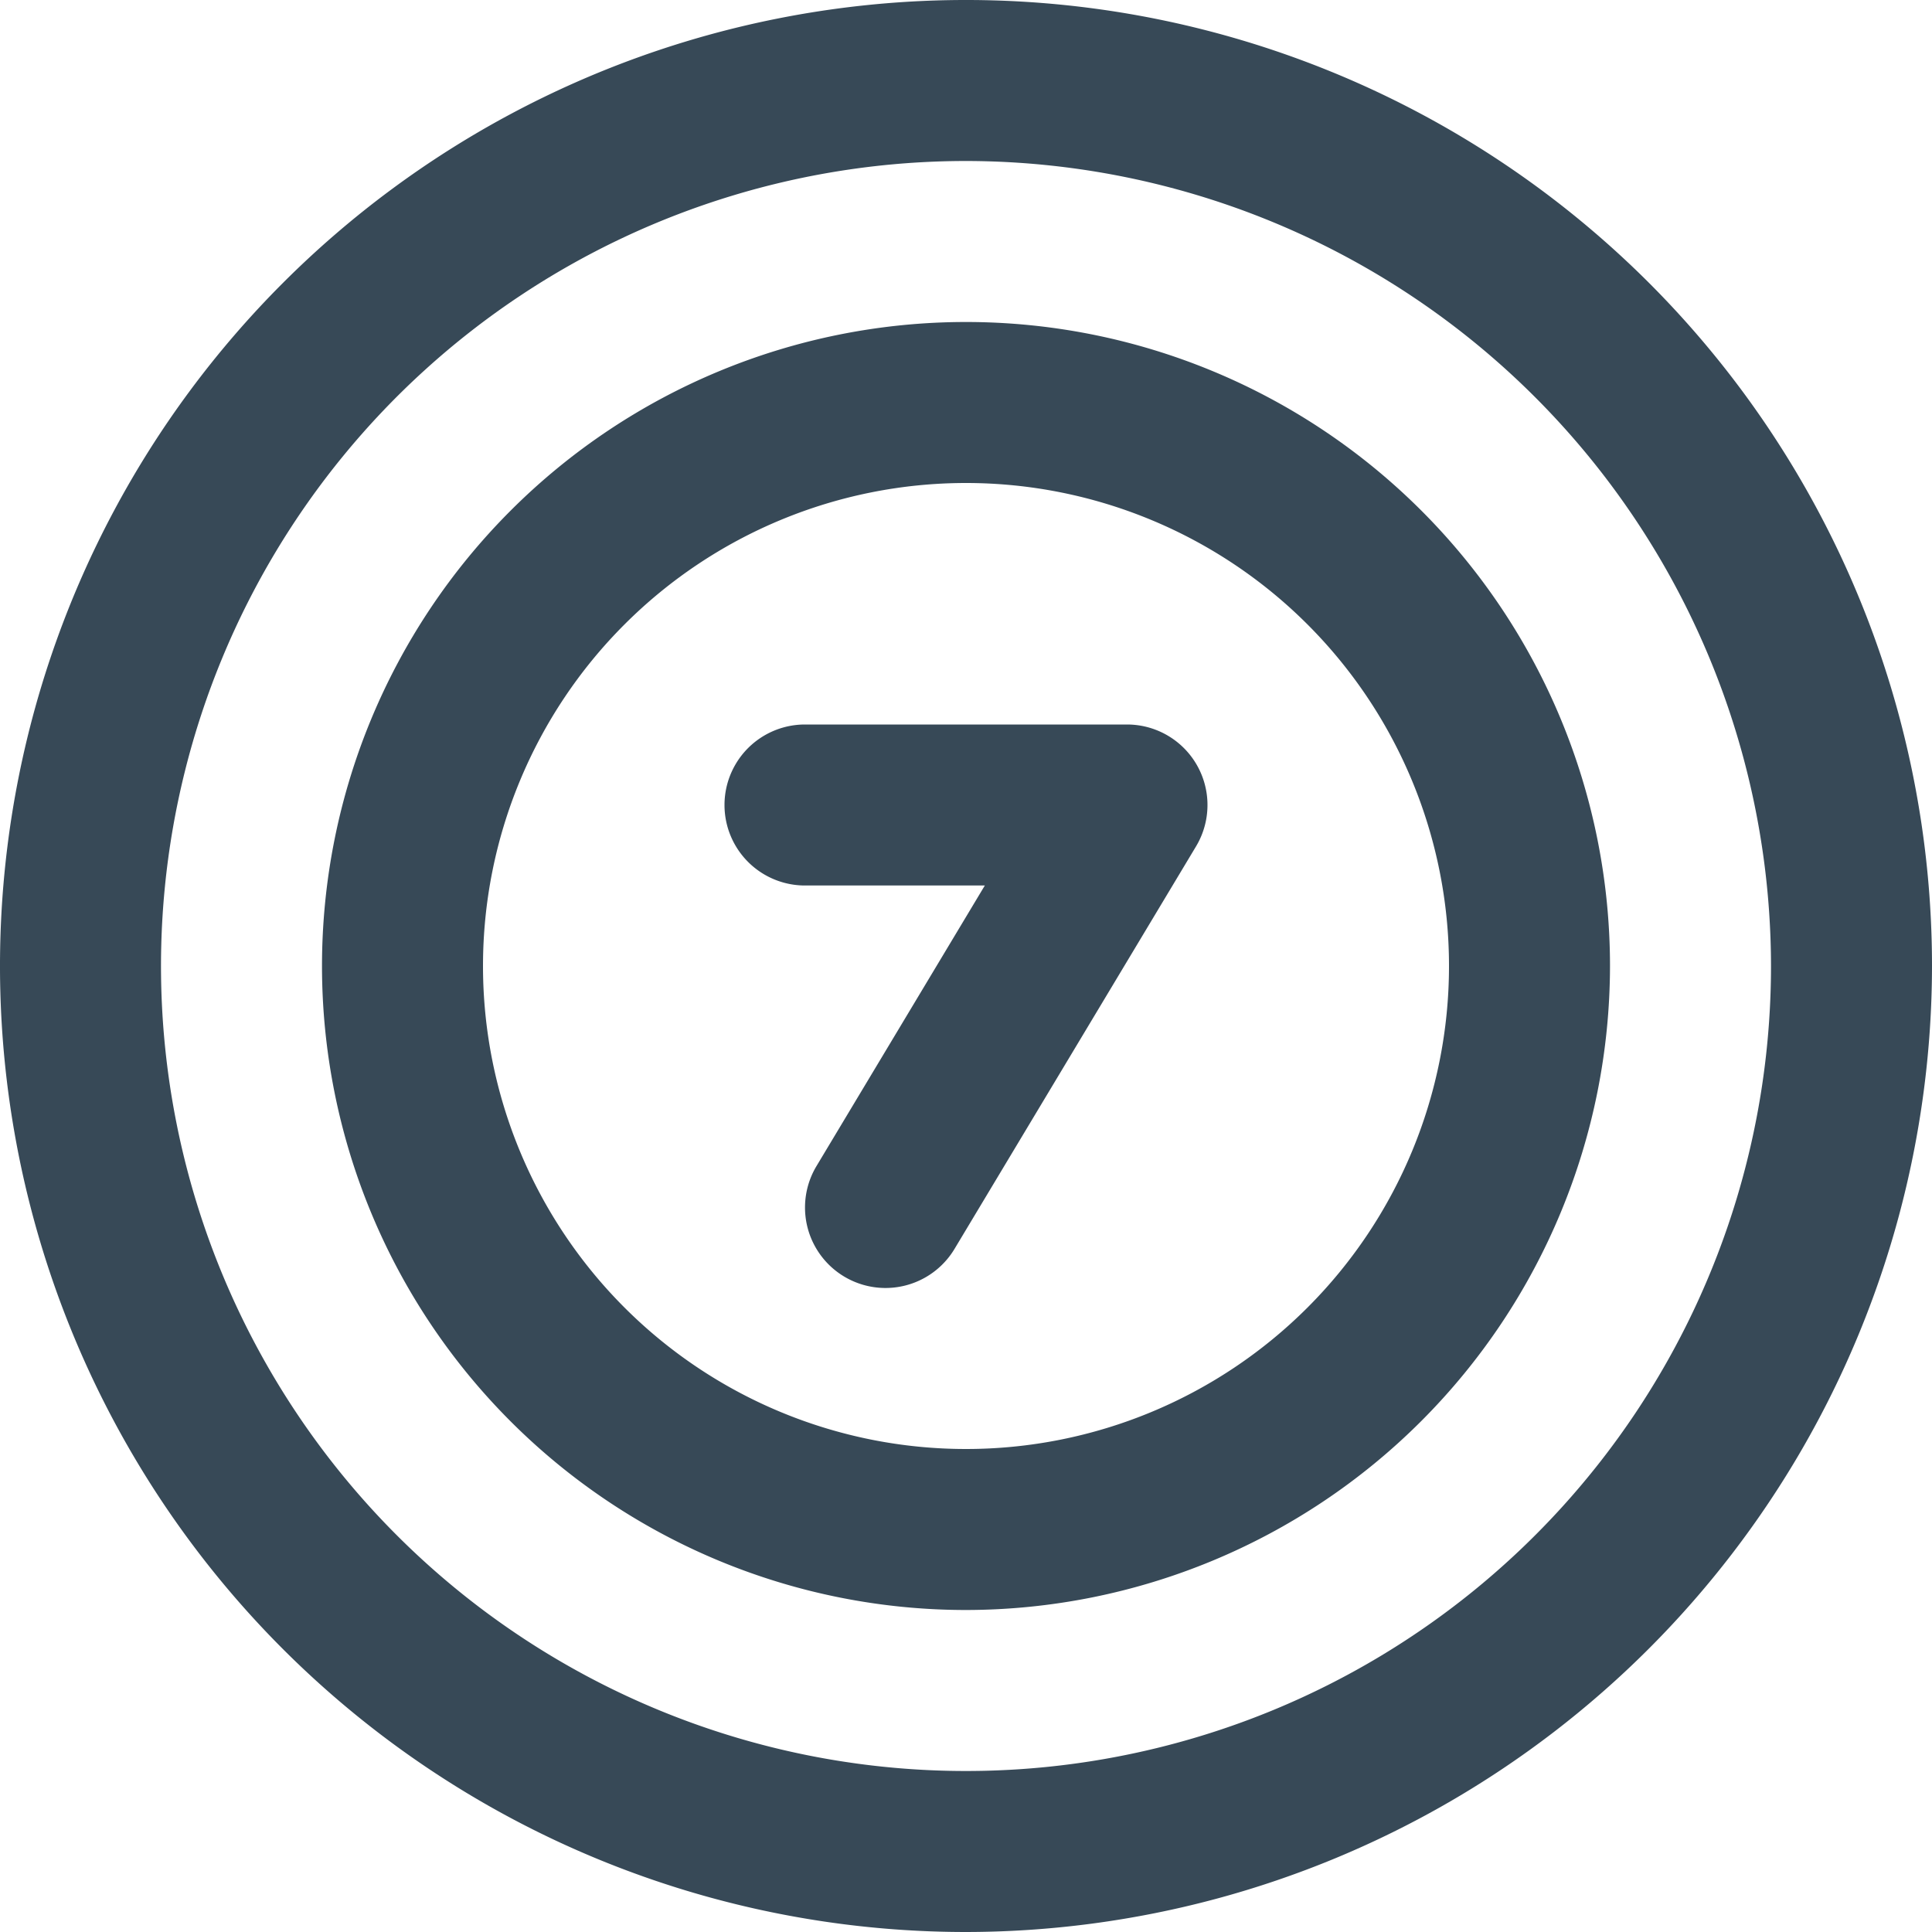 <svg xmlns="http://www.w3.org/2000/svg" width="24" height="24" fill="none" viewBox="0 0 24 24">
  <g clip-path="url(#a)">
    <path fill="#374957" d="M12 24a12 12 0 1 1 12-12 12.013 12.013 0 0 1-12 12Zm0-22a10 10 0 1 0 10 10A10.011 10.011 0 0 0 12 2Zm0 18a8 8 0 1 1 8-8 8.009 8.009 0 0 1-8 8Zm0-14a6 6 0 1 0 0 12 6 6 0 0 0 0-12Zm-.143 9.515 3-5A1 1 0 0 0 14 9h-4a1 1 0 1 0 0 2h2.234l-2.091 3.485a.999.999 0 1 0 1.714 1.03Z"/>
  </g>
  <defs>
    <clipPath id="a">
      <path fill="#fff" d="M0 0h24v24H0z"/>
    </clipPath>
  </defs>
</svg>
